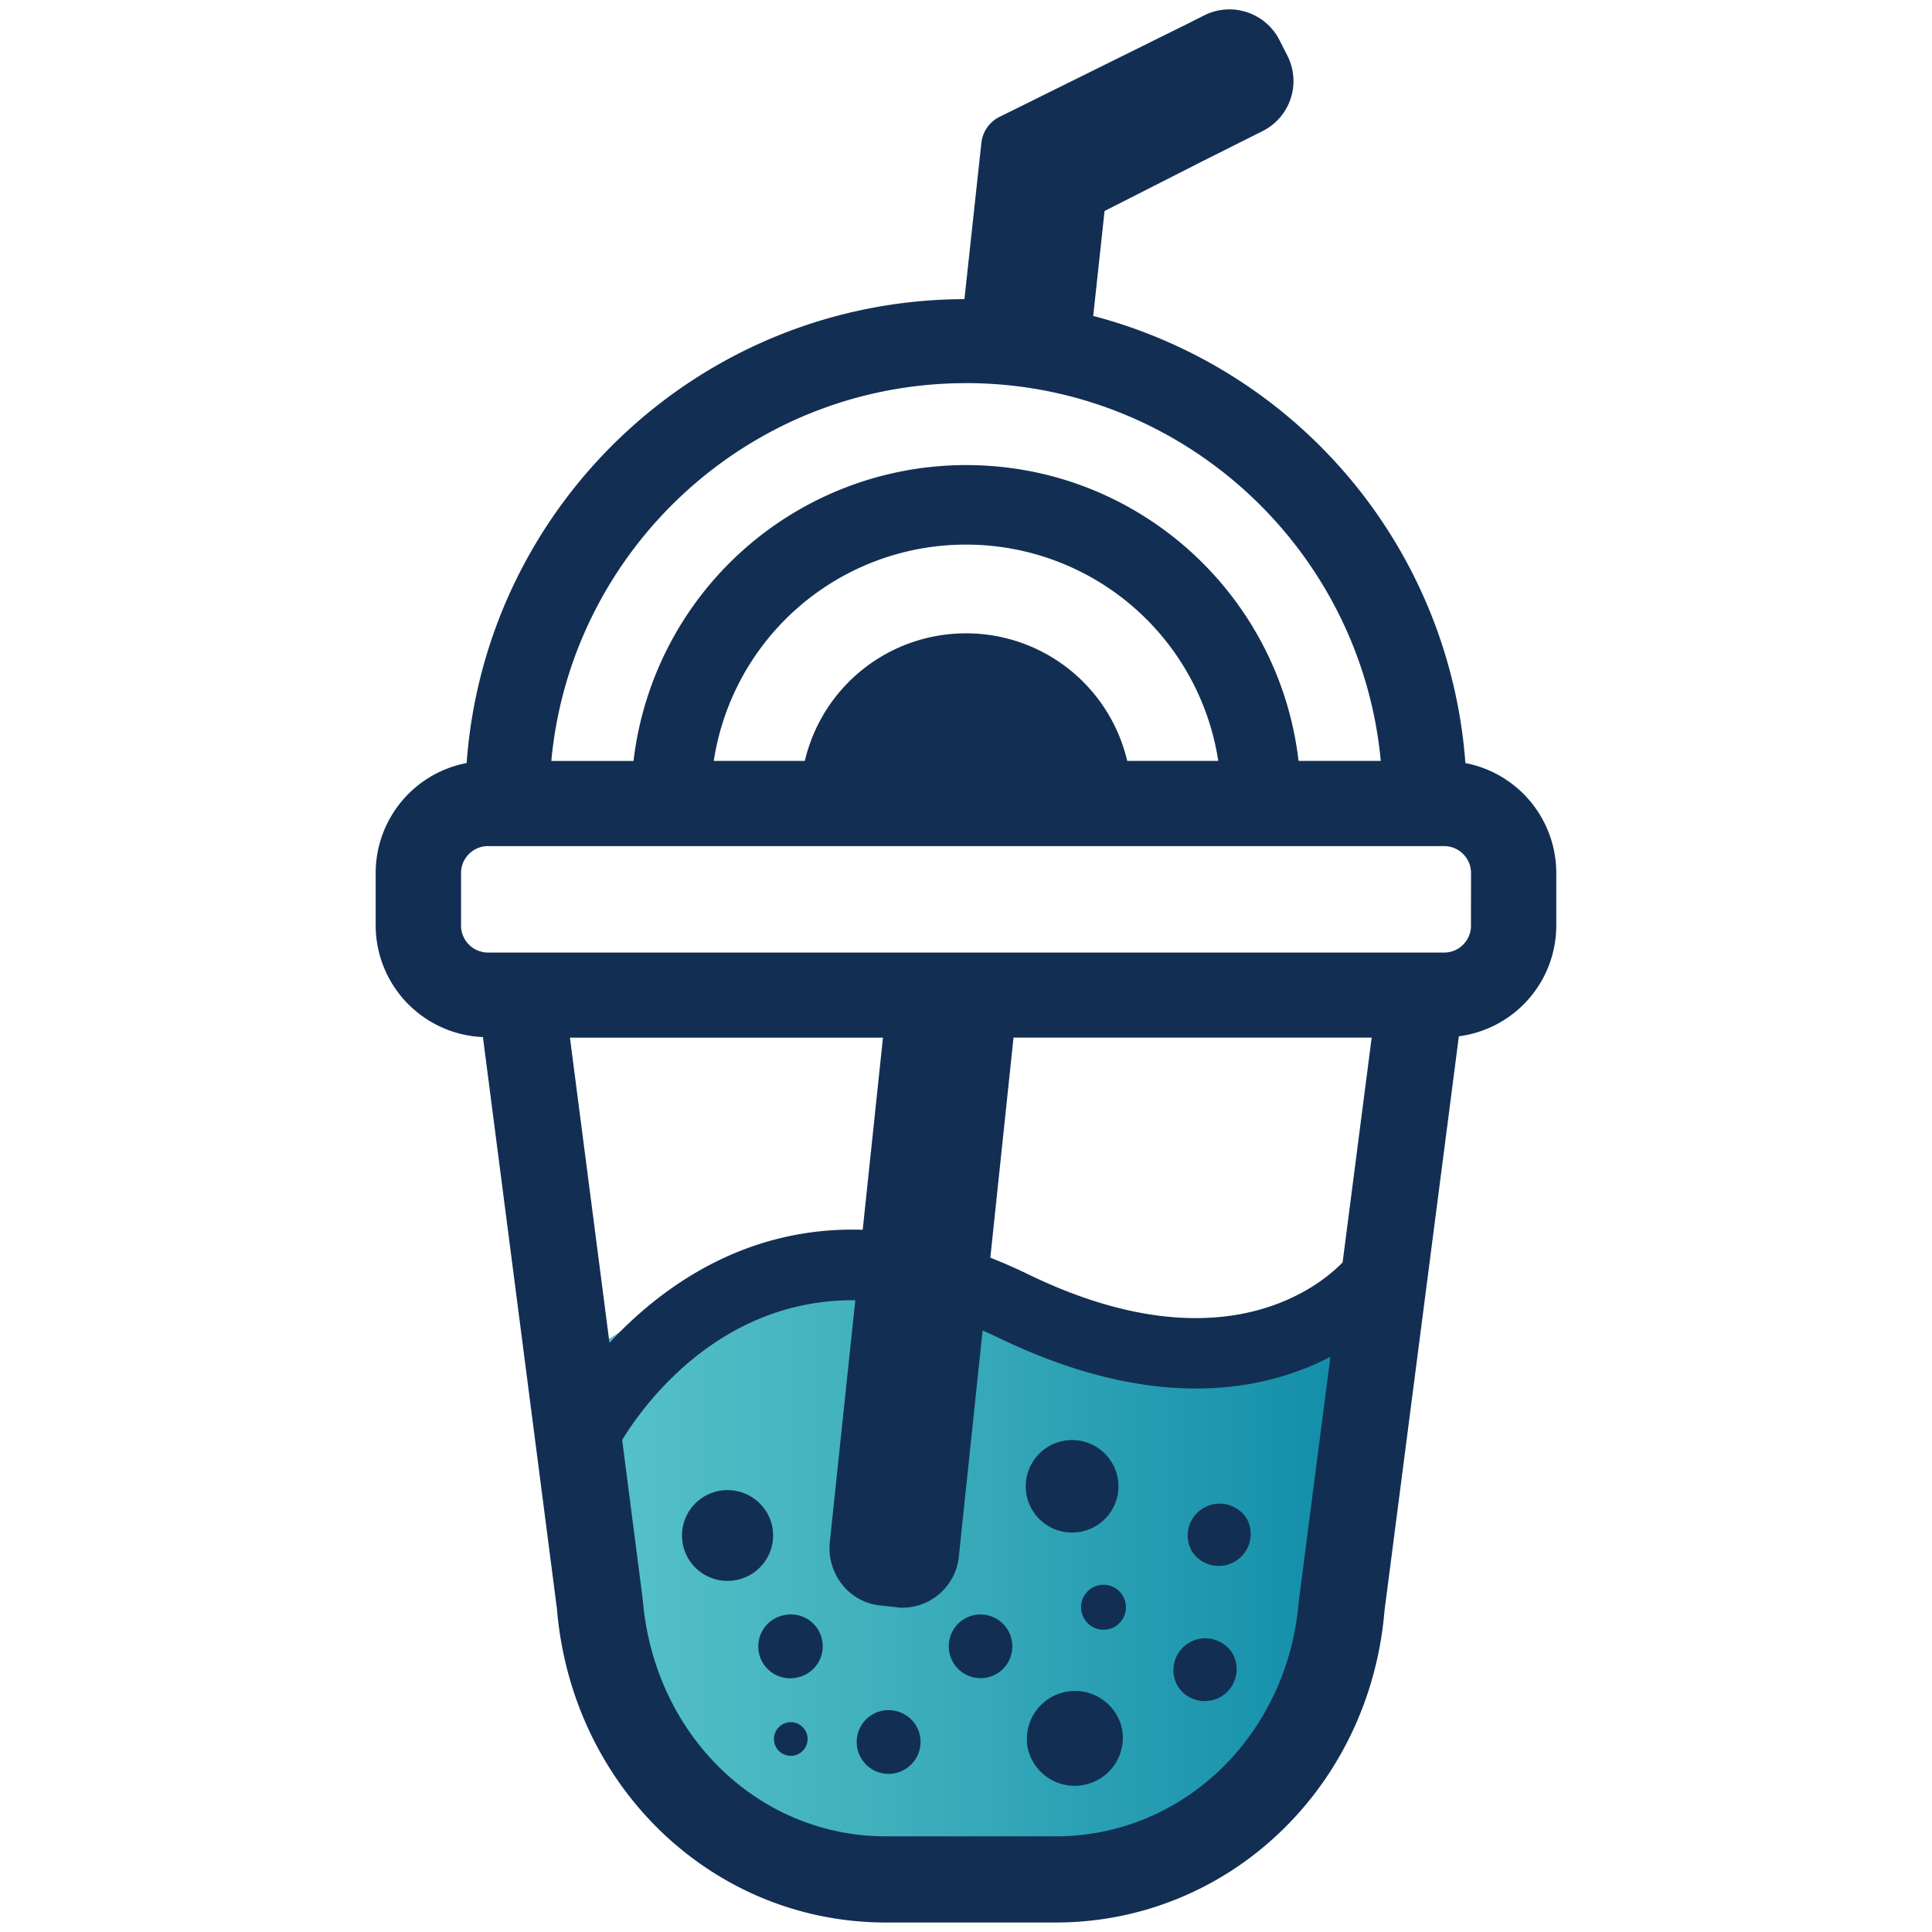<svg xmlns="http://www.w3.org/2000/svg" width="47" height="47" fill="none">
  <path fill="url(#a)"
    d="M23.772 45.554c4.323 0 8.292-2.606 8.849-5.81l.898-7.952c-1.687.847-2.232 2.722-5.789 1.266 0 0-3.517-1.914-4.497-2.211-4.866-1.479-9.472 2.483-9.516 2.544l1.278 6.26c.562 3.238 4.502 5.903 8.777 5.903Z" />
  <path fill="#122F53"
    d="M35.649 18.563a12.17 12.17 0 0 0-9.054-10.877l.276-2.553 2.196-1.116.087-.045 1.56-.782a1.362 1.362 0 0 0 .607-1.831L31.128.98a1.366 1.366 0 0 0-1.836-.605l-.471.238-.034.016-4.447 2.202a.805.805 0 0 0-.466.645l-.412 3.801c-6.422.02-11.653 4.993-12.11 11.285a2.725 2.725 0 0 0-2.213 2.673v1.28a2.723 2.723 0 0 0 2.609 2.714l1.8 13.905c.362 4.351 3.806 7.635 8.006 7.635h4.127c4.2 0 7.643-3.281 8-7.586L35.49 25.21a2.72 2.72 0 0 0 2.37-2.69v-1.279a2.726 2.726 0 0 0-2.211-2.678ZM23.5 9.32c5.277 0 9.61 4.047 10.09 9.191h-2c-.47-4.049-3.905-7.197-8.087-7.197a8.145 8.145 0 0 0-8.091 7.198h-2c.477-5.144 4.81-9.191 10.088-9.191V9.32Zm6.137 9.191h-2.215a4.025 4.025 0 0 0-3.922-3.104 4.025 4.025 0 0 0-3.921 3.104h-2.215a6.2 6.2 0 0 1 6.136-5.262 6.203 6.203 0 0 1 6.137 5.262Zm-14.81 14.155-.962-7.423h7.615l-.493 4.674c-2.894-.094-4.947 1.44-6.16 2.749Zm16.768 6.294c-.271 3.257-2.814 5.713-5.914 5.713h-4.125c-3.101 0-5.644-2.456-5.92-5.762l-.5-3.88c.458-.758 2.32-3.433 5.671-3.4l-.62 5.879c-.08.768.461 1.462 1.212 1.544l.422.047c.047.006.093.01.14.01.71-.007 1.3-.55 1.366-1.254l.577-5.49c.11.05.217.094.328.148 3.862 1.886 6.545 1.319 8.133.492l-.77 5.953Zm1.067-8.25c-.52.539-2.928 2.595-7.68.275a12.774 12.774 0 0 0-.89-.389l.564-5.354h8.713l-.707 5.467Zm3.123-8.195a.654.654 0 0 1-.654.658H11.873a.657.657 0 0 1-.657-.655v-1.28c0-.361.295-.655.657-.655H35.13c.362 0 .655.294.656.655l-.002 1.277Z" />
  <path fill="#122F53"
    d="M25.903 41.163a1.167 1.167 0 0 0-.896 1.388 1.171 1.171 0 0 0 2.289-.491 1.168 1.168 0 0 0-1.393-.897Zm.842-2.602a.548.548 0 1 0 .231 1.071.548.548 0 0 0-.23-1.071Zm-7.594 3.344a.409.409 0 1 0 .173.8.409.409 0 0 0-.173-.8Zm4.54-2.613a.775.775 0 1 0 .608 1.393.776.776 0 0 0-.608-1.393Zm-4.616 0a.775.775 0 1 0 .33 1.514.774.774 0 1 0-.33-1.514Zm7.244-2.035a1.13 1.13 0 0 0 .873-.9 1.128 1.128 0 1 0-2.214.038c.132.608.732.993 1.341.862Zm-5.114 4.463a.774.774 0 1 0 .822 1.315.773.773 0 0 0-.234-1.412.78.78 0 0 0-.588.097Zm7.808-3.955a.777.777 0 0 0 1.316-.822.778.778 0 0 0-1.416.238c-.046.2-.01.41.1.584Zm-.102 2.208a.773.773 0 0 0-.247 1.067.776.776 0 0 0 1.316-.821.778.778 0 0 0-1.07-.246Zm-10.273-3.205a1.11 1.11 0 0 0-1.527-.35 1.104 1.104 0 0 0-.352 1.522 1.11 1.11 0 0 0 2.02-.337 1.101 1.101 0 0 0-.14-.835Z" />
  <defs>
    <linearGradient id="a" x1="13.717" x2="33.519" y1="38.036" y2="38.036" gradientUnits="userSpaceOnUse">
      <stop stop-color="#59C4C9" />
      <stop offset=".37" stop-color="#41B1BE" />
      <stop offset="1" stop-color="#0F8BA8" />
    </linearGradient>
  </defs>
</svg>